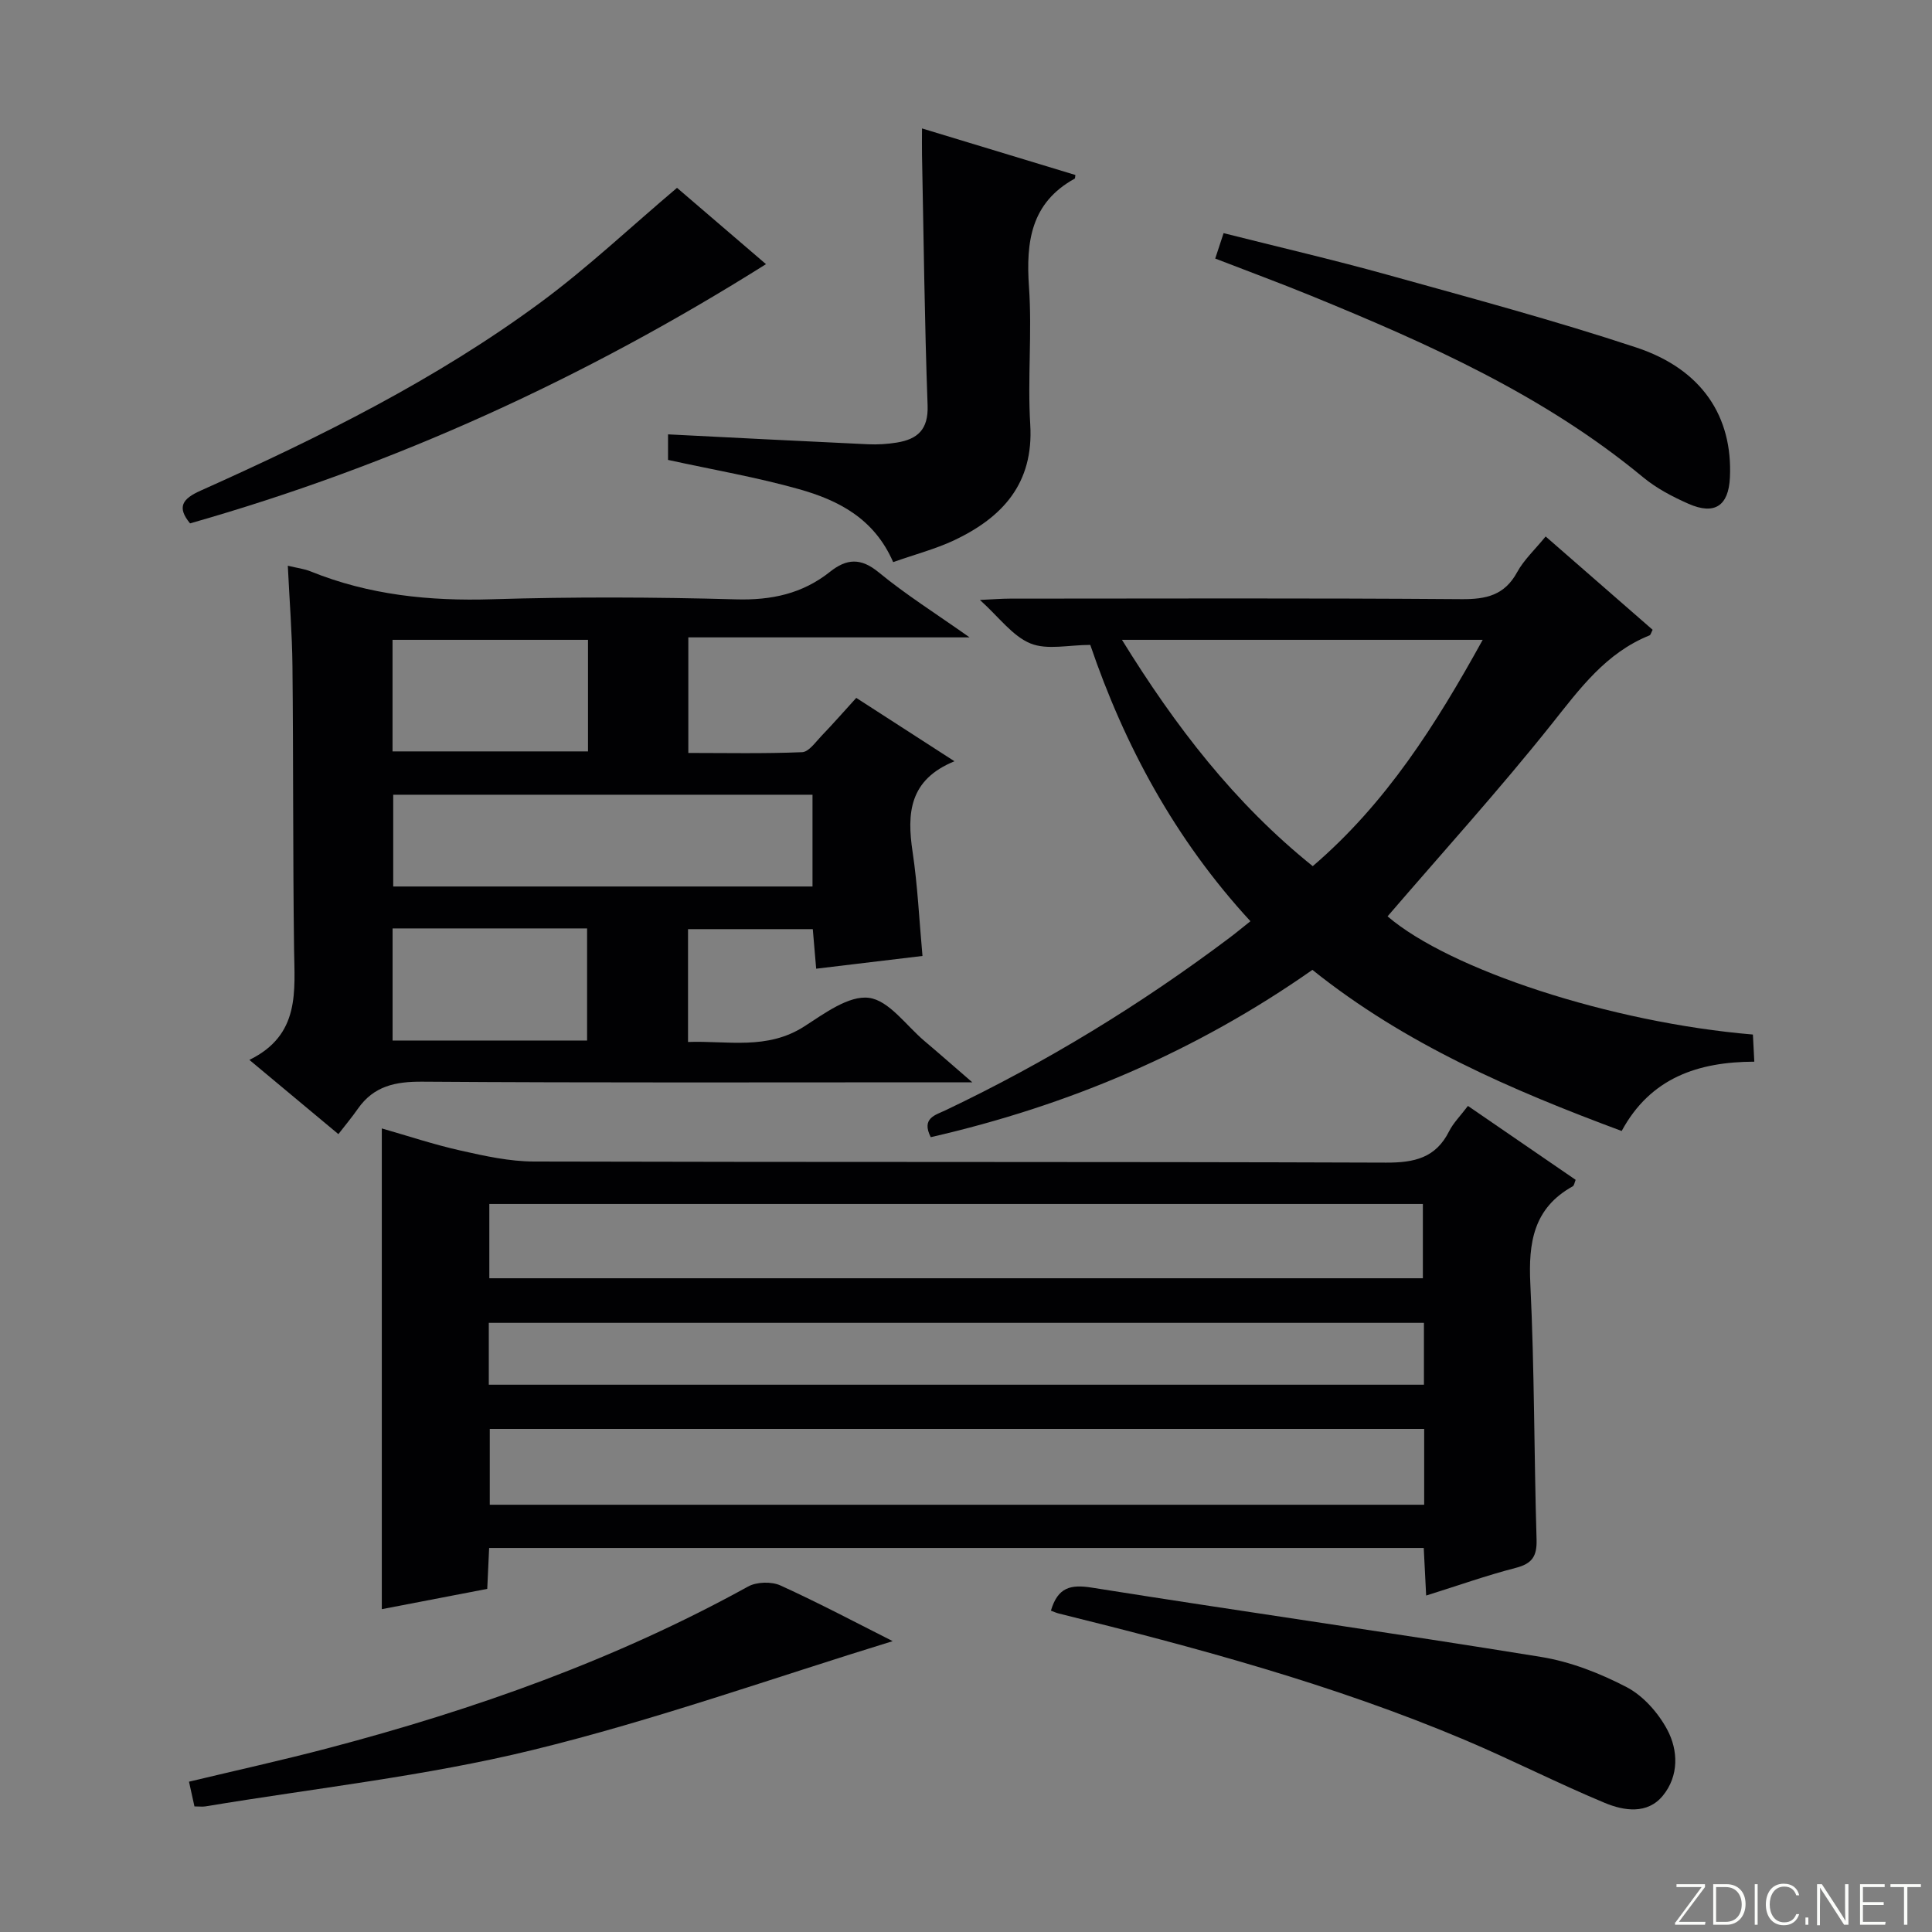 <svg enable-background="new 0 0 400 400" viewBox="0 0 400 400" xmlns="http://www.w3.org/2000/svg"><rect x="0" y="0" width="400" height="400" fill="#808080" stroke="none"/><g fill="#fbfcfa"><path d="m346.9 398 5.4-7.3h-5.2v-.6h5.9v.6l-5.4 7.2h5.5l-.1.6h-6.2v-.5z"/><path d="m354.7 390.1h2.8c2.3 0 3.9 1.6 3.9 4.1s-1.6 4.3-3.9 4.3h-2.8zm.6 7.8h2c2.2 0 3.3-1.6 3.3-3.6 0-1.8-1-3.6-3.3-3.6h-2z"/><path d="m363.9 390.1v8.4h-.6v-8.4z"/><path d="m372.5 396.3c-.4 1.3-1.4 2.3-3.2 2.3-2.4 0-3.7-1.9-3.7-4.3 0-2.3 1.2-4.3 3.7-4.3 1.8 0 2.9 1 3.2 2.4h-.6c-.4-1.1-1.1-1.8-2.5-1.8-2.1 0-3 1.9-3 3.7s.9 3.7 3 3.7c1.4 0 2.1-.7 2.5-1.7z"/><path d="m373.8 398.5v-1.5h.6v1.5z"/><path d="m376.2 398.5v-8.4h1c1.3 2 4.4 6.7 4.9 7.6-.1-1.2-.1-2.4-.1-3.8v-3.8h.7v8.4h-.9c-1.2-1.9-4.4-6.8-5-7.7.1 1.1 0 2.3 0 3.9v3.9h-.6z"/><path d="m390 394.4h-4.3v3.5h4.7l-.1.6h-5.2v-8.4h5.1v.6h-4.5v3.1h4.3v.7z"/><path d="m394.2 390.7h-2.8v-.6h6.3v.6h-2.8v7.8h-.7z"/></g><path d="m303.92 228.97c7.73 5.31 14.98 10.28 22.3 15.3-.23.55-.3 1.18-.61 1.35-8.13 4.51-9.19 11.66-8.77 20.22.86 17.61.76 35.27 1.29 52.89.1 3.47-.9 5-4.3 5.88-6.08 1.57-12.01 3.68-18.56 5.73-.18-3.47-.33-6.51-.5-9.85-64.52 0-128.88 0-193.5 0-.13 2.89-.25 5.5-.39 8.47-7.39 1.42-14.68 2.82-21.83 4.2 0-33.16 0-66.11 0-99.53 5.29 1.51 10.76 3.34 16.35 4.59 4.98 1.12 10.09 2.25 15.15 2.26 58.8.16 117.61.02 176.41.23 5.87.02 10.3-.97 13.07-6.51.88-1.74 2.35-3.18 3.89-5.23zm-9.06 66.87c-64.83 0-129.17 0-193.46 0v15.7h193.46c0-5.37 0-10.35 0-15.7zm-193.55-31.19h193.28c0-5.41 0-10.46 0-15.38-64.62 0-128.83 0-193.28 0zm-.11 22.04h193.61c0-4.43 0-8.54 0-12.81-64.62 0-129.06 0-193.61 0z" fill="#010103"/><path d="m51.63 219.44c10.59-5.18 9.36-14.23 9.25-23.09-.25-19.49-.13-38.98-.33-58.47-.07-6.78-.62-13.56-.96-20.75 1.93.47 3.39.63 4.71 1.17 12.08 4.89 24.6 6.17 37.58 5.77 16.81-.52 33.66-.45 50.48.02 7.36.21 13.77-1.16 19.49-5.71 3.42-2.72 6.36-2.95 10.08.12 5.6 4.61 11.79 8.5 18.81 13.46-20.1 0-38.95 0-58.23 0v23.93c7.74 0 15.67.17 23.57-.16 1.38-.06 2.77-2.09 4-3.37 2.4-2.5 4.69-5.11 7.2-7.87 6.68 4.31 13.06 8.43 20.33 13.12-9.4 3.83-9.86 10.79-8.67 18.75 1.05 7 1.37 14.12 2.05 21.56-7.35.88-14.51 1.74-22.01 2.64-.26-3.08-.47-5.5-.7-8.19-8.63 0-17.04 0-25.83 0v23.36c8.15-.3 16.36 1.74 24.08-3.23 4.15-2.67 9.19-6.43 13.35-5.91 4.15.51 7.73 5.74 11.52 8.94 2.92 2.46 5.78 4.99 9.9 8.55-3 0-4.69 0-6.38 0-35.83 0-71.65.12-107.47-.13-5.59-.04-10.06.89-13.35 5.6-1.23 1.76-2.62 3.42-4.04 5.26-6.39-5.32-11.86-9.89-18.43-15.37zm116.59-54.9c-29.22 0-58.07 0-86.81 0v19h86.81c0-6.5 0-12.72 0-19zm-46.48-32.07c-13.8 0-27.03 0-40.47 0v23.1h40.47c0-7.81 0-15.25 0-23.1zm-40.46 59.75v23.21h40.27c0-7.96 0-15.51 0-23.21-13.5 0-26.62 0-40.27 0z" fill="#010103"/><path d="m258.89 190.73c-15.68-17.01-26.12-36.53-33.16-57.21-4.44 0-8.92 1.11-12.38-.3-3.73-1.53-6.49-5.42-10.47-9.01 2.74-.12 4.47-.27 6.21-.27 31.16-.01 62.33-.13 93.49.11 5.12.04 8.92-.8 11.53-5.59 1.4-2.56 3.67-4.65 5.9-7.39 7.53 6.57 14.86 12.97 22.15 19.32-.33.62-.41 1.07-.64 1.16-9.04 3.63-14.43 11.03-20.28 18.38-10.86 13.63-22.59 26.56-33.96 39.79 12.81 11 46.2 22 75.64 24.47.09 1.64.18 3.37.29 5.62-11.62.03-21.5 3.33-27.46 14.35-22.83-8.49-44.86-17.99-64.03-33.36-24.14 16.93-50.53 28.12-79.02 34.64-2-3.95.96-4.57 3.06-5.57 20.8-9.9 40.35-21.84 58.76-35.68 1.31-.98 2.58-2.04 4.37-3.46zm12.9-11.4c15.21-13.02 25.48-29.29 35.19-46.86-25.07 0-49.36 0-74.69 0 11.08 17.94 23.27 33.81 39.5 46.86z" fill="#010103"/><path d="m184.92 116.38c-3.92-9.04-11.37-12.82-19.48-15.1-8.75-2.47-17.75-4.01-27.13-6.06 0-1.56 0-3.77 0-5.29 13.89.7 27.64 1.41 41.39 2.05 1.98.09 4.01-.03 5.97-.35 4.29-.7 6.56-2.68 6.38-7.69-.63-17.3-.81-34.61-1.16-51.91-.03-1.61 0-3.22 0-5.44 10.99 3.34 21.39 6.5 31.76 9.64-.08.43-.05.7-.14.75-9.07 5-10.12 13.06-9.47 22.42.66 9.45-.32 19.01.26 28.47.75 12.23-5.75 19.26-15.79 24.01-3.86 1.8-8.06 2.9-12.59 4.5z" fill="#010103"/><path d="m217.58 333.47c1.43-4.83 4.05-5.47 8.46-4.77 30.98 4.93 62.05 9.32 93.01 14.35 6.11.99 12.21 3.38 17.72 6.25 3.43 1.79 6.52 5.29 8.39 8.76 2.33 4.33 2.45 9.64-.88 13.71-3.2 3.92-8.06 3.15-12.03 1.5-9.8-4.08-19.28-8.94-29.06-13.07-27.15-11.46-55.52-19.09-84.05-26.16-.47-.12-.91-.33-1.56-.57z" fill="#010103"/><path d="m40.26 374c-.42-1.89-.74-3.33-1.13-5.12 9.76-2.34 19.44-4.47 29.02-7 30.12-7.94 59.33-18.28 86.72-33.4 1.79-.99 4.87-1.07 6.73-.22 8.1 3.69 15.98 7.87 23.22 11.52-24.64 7.57-49.3 16.38-74.59 22.55-22.18 5.42-45.08 7.9-67.67 11.66-.63.1-1.3.01-2.3.01z" fill="#010103"/><path d="m140.17 38.89c5.68 4.87 12.05 10.33 18.42 15.8-37.43 23.54-76.89 41.62-119.24 53.67-2.76-3.35-1.63-5.08 2.19-6.78 24.59-11.01 48.73-22.97 70.48-39.04 9.7-7.17 18.53-15.52 28.15-23.65z" fill="#010103"/><path d="m251.6 53.53c.57-1.75 1.07-3.26 1.73-5.26 11.49 2.9 22.78 5.52 33.93 8.62 17.24 4.8 34.56 9.44 51.53 15.06 13.61 4.51 19.97 14.32 19.37 26.94-.28 5.82-3.15 7.8-8.56 5.42-3.32-1.46-6.65-3.21-9.43-5.51-20.53-16.99-44.48-27.65-68.83-37.61-6.41-2.62-12.93-5.02-19.74-7.66z" fill="#010103"/></svg>